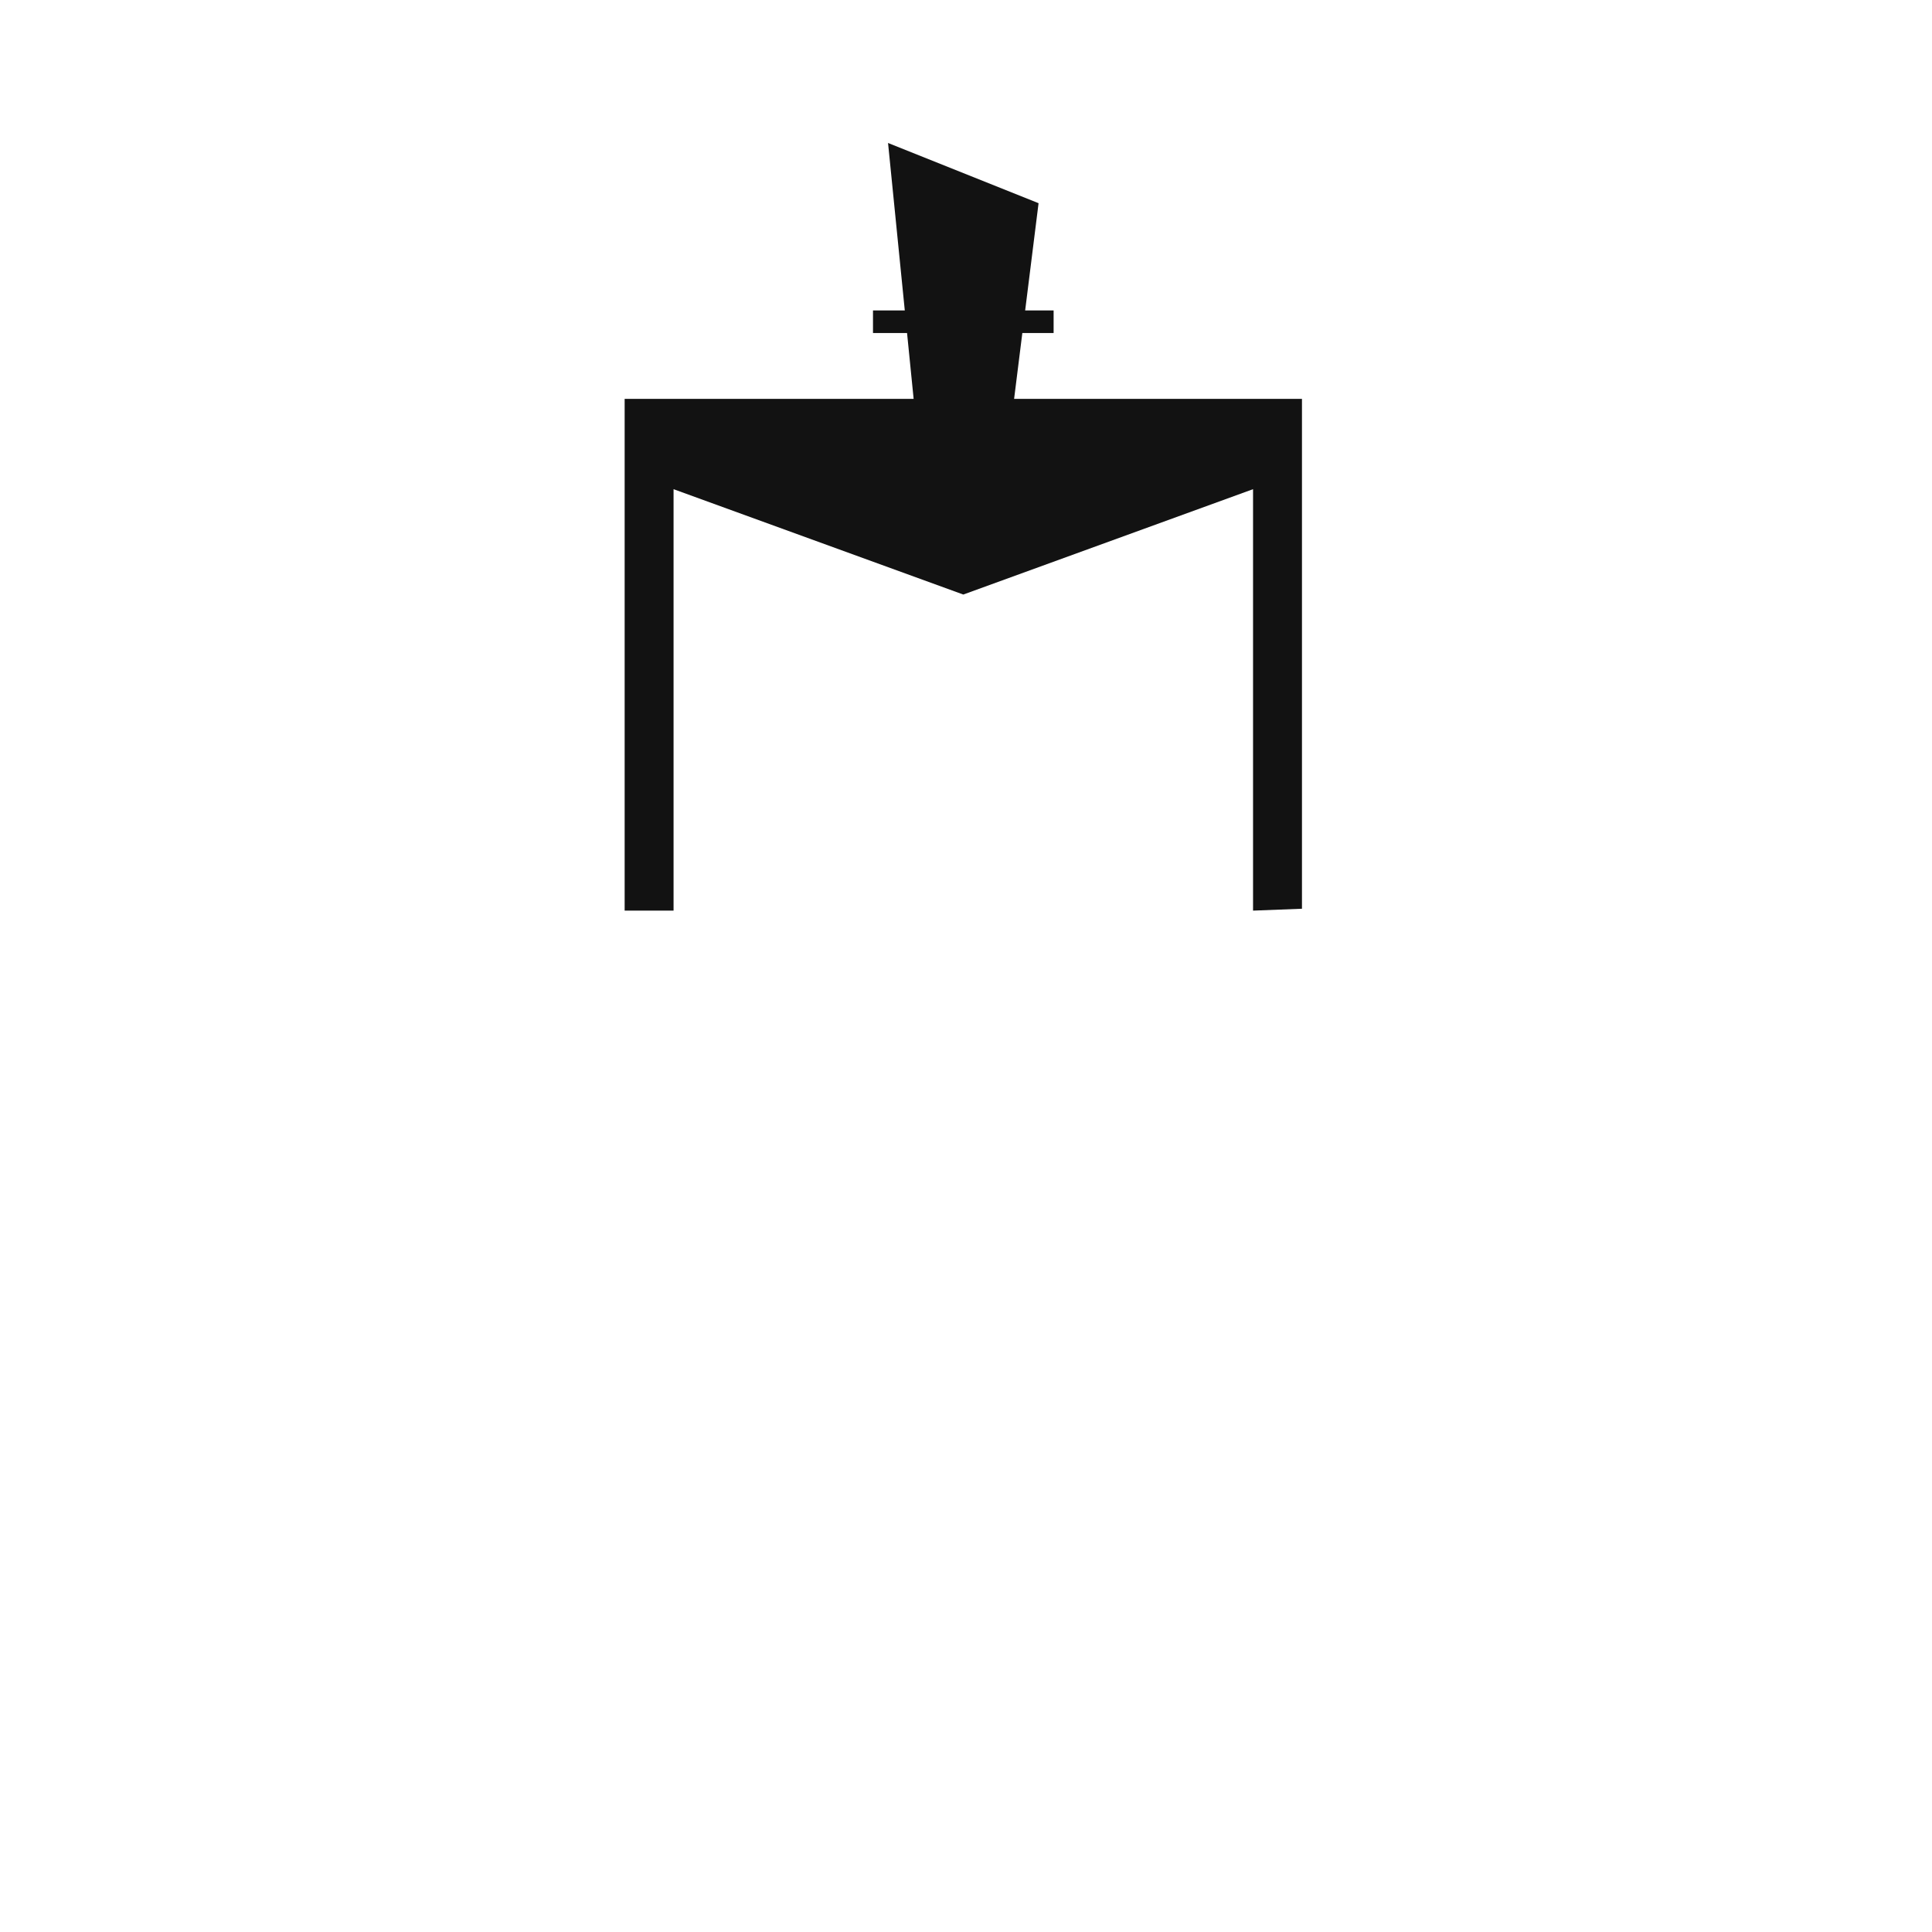 <svg width="344" height="344" viewBox="0 0 344 344" fill="none" xmlns="http://www.w3.org/2000/svg"><g>
<animateTransform attributeName="transform" type="translate" dur="0.4s" repeatCount="indefinite" keyTimes="0;0.5;1" values="0 0;0 28;0 0" />
<path d="M111.22 71.02H231.82V161.805L223.11 162.14V87.1L171.52 105.86L119.93 87.1V162.14H111.22V71.02Z" fill="#121212"/>
<path d="M158.12 25.46L184.92 36.18L179.56 79.06L163.48 79.06L158.12 25.46Z" fill="#121212"/>
<path d="M155.44 57.285H187.6" stroke="#121212" stroke-width="4.02"/>
</g></svg>
